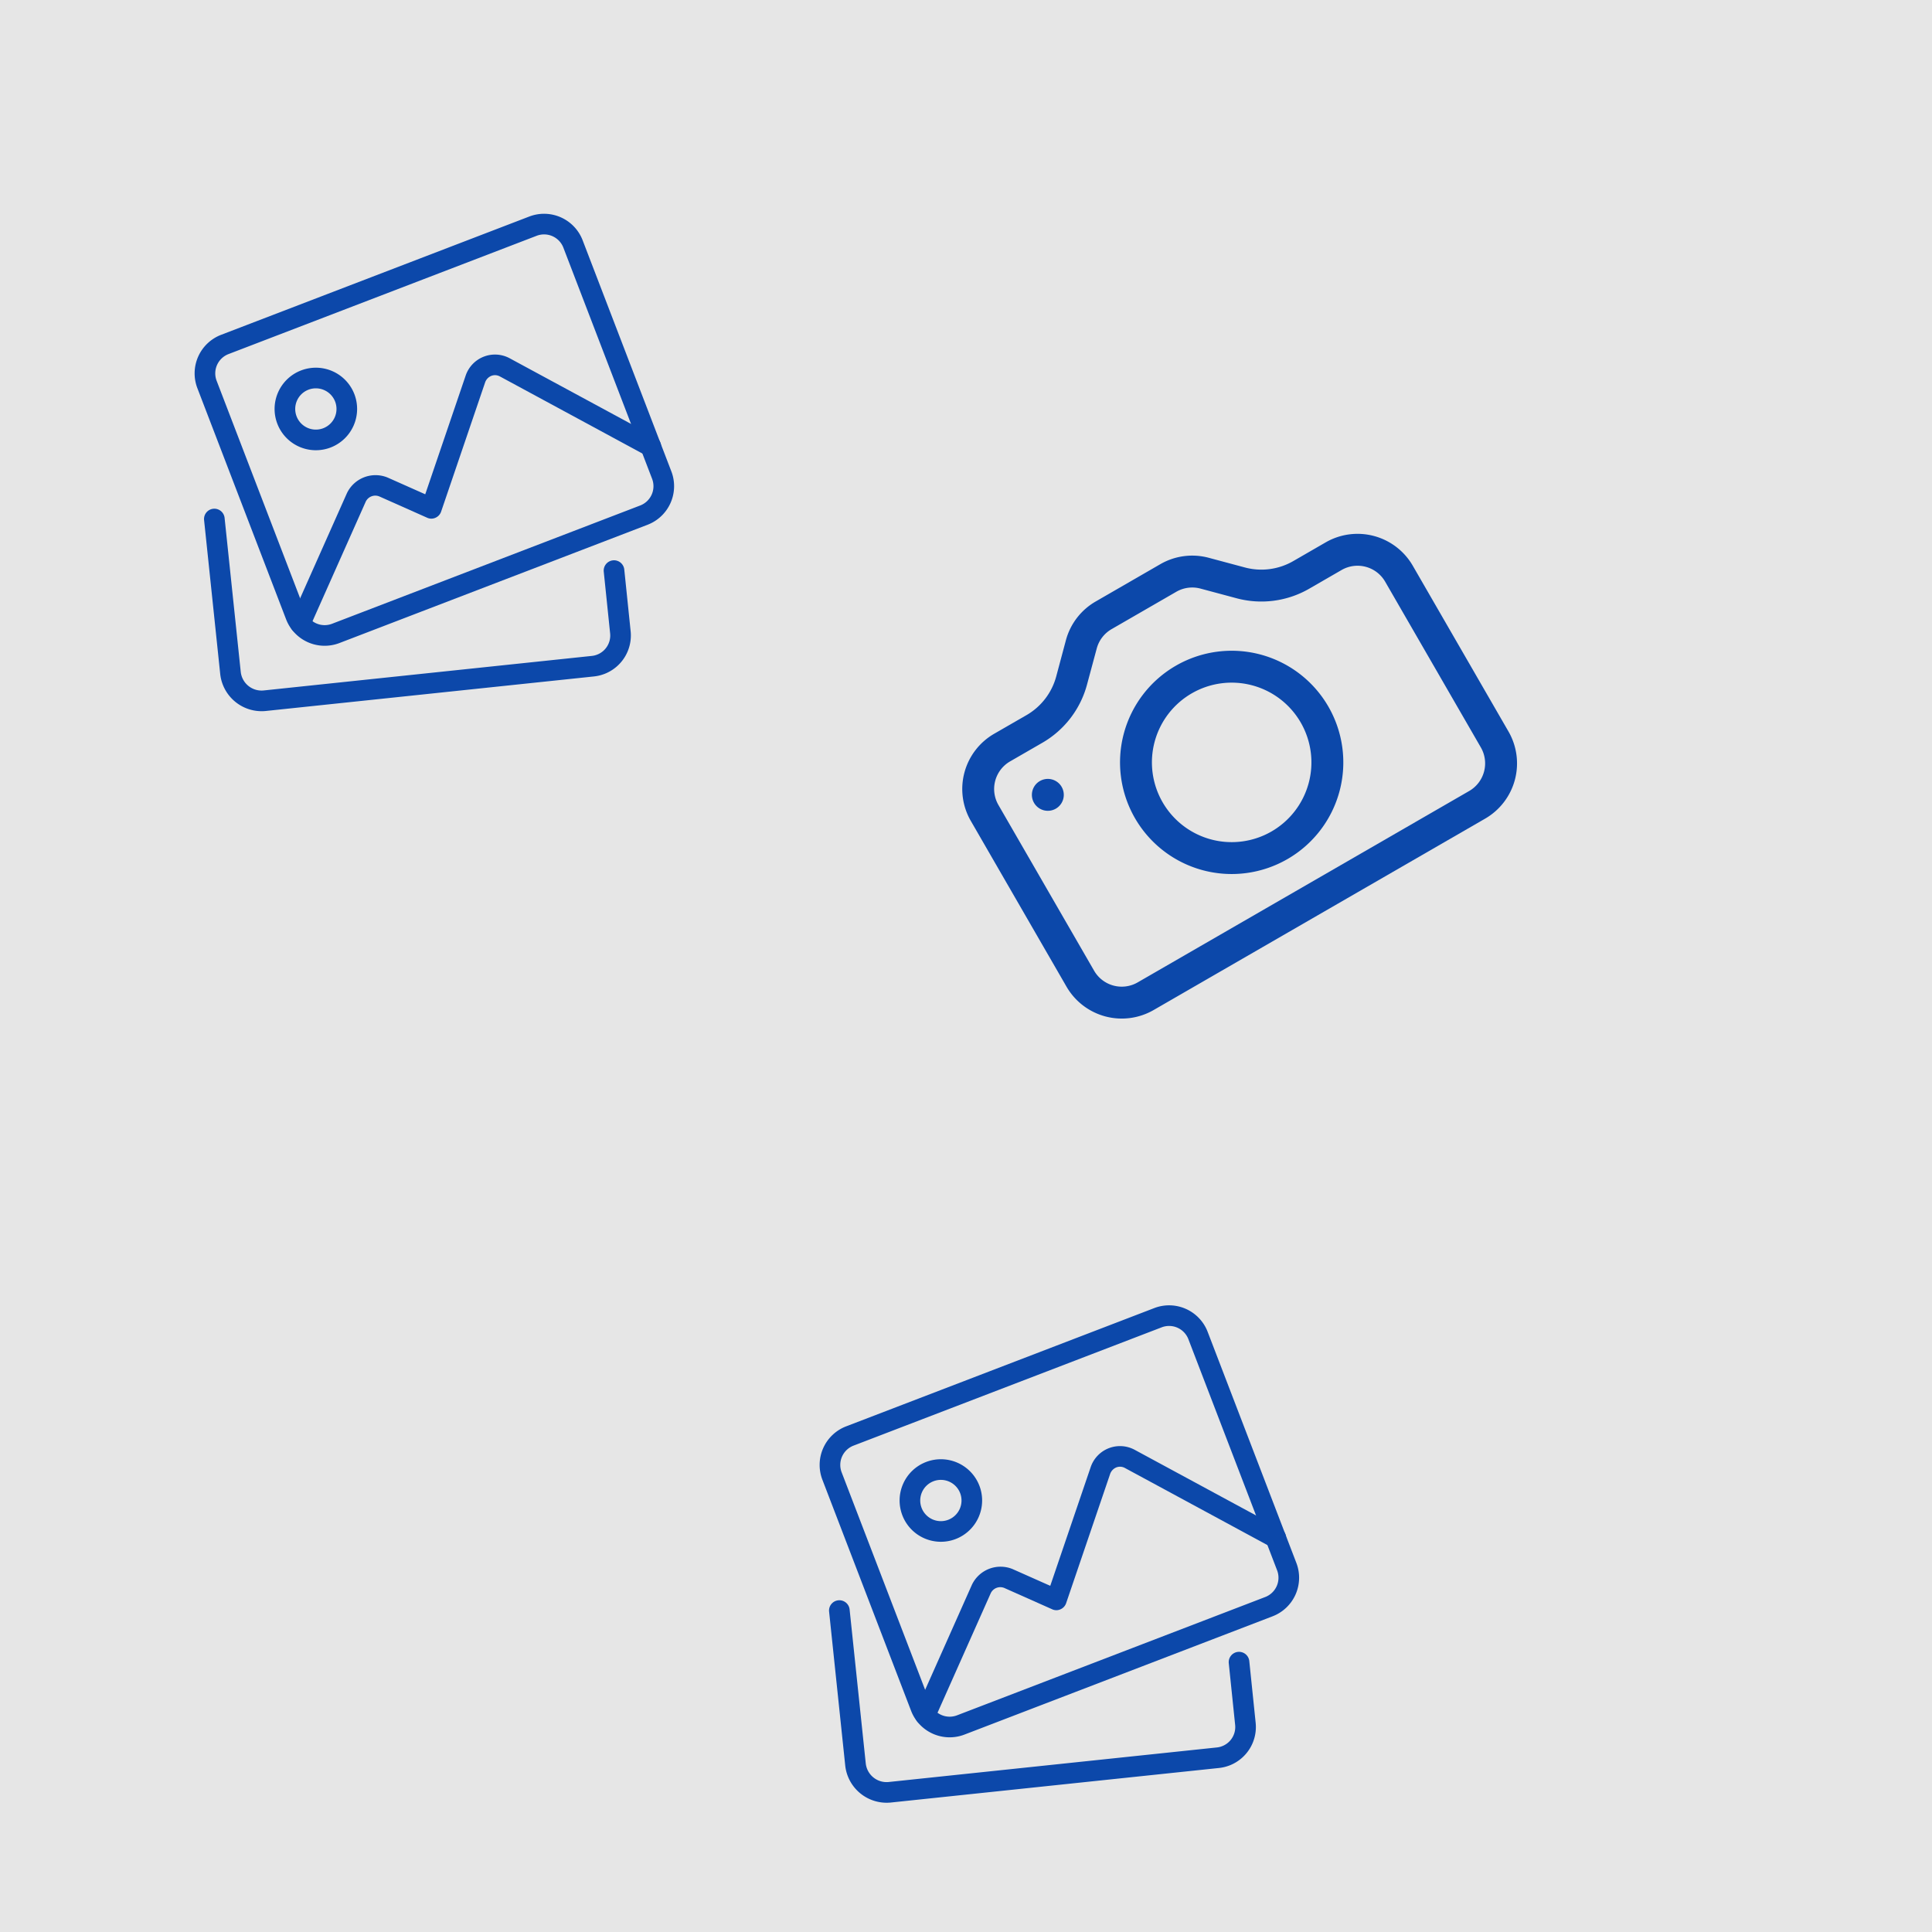 <svg xmlns="http://www.w3.org/2000/svg" width="320" height="320" viewBox="0 0 320 320"><g transform="translate(-480 -439)"><rect width="320" height="320" transform="translate(480 439)" fill="#e6e6e6"/><g transform="translate(497.478 501.806) rotate(-21)"><g transform="translate(0 26.319)"><path d="M59.647,48.869a6.817,6.817,0,0,1-1.743-.226L5.057,34.491A6.9,6.9,0,0,1,.224,26.118L6.892,1.264a1.709,1.709,0,0,1,3.3.882L3.529,26.993a3.468,3.468,0,0,0,2.427,4.2L58.782,45.339a3.4,3.4,0,0,0,4.159-2.406l2.669-9.891a1.709,1.709,0,1,1,3.3.889l-2.666,9.877a6.826,6.826,0,0,1-6.6,5.062Z" transform="translate(0)" fill="#0c48aa"/></g><g transform="translate(13.669 0)"><path d="M61.518,54.683H6.835A6.842,6.842,0,0,1,0,47.847V6.835A6.842,6.842,0,0,1,6.835,0H61.518a6.842,6.842,0,0,1,6.835,6.835V47.847A6.842,6.842,0,0,1,61.518,54.683ZM6.835,3.418A3.423,3.423,0,0,0,3.418,6.835V47.847a3.423,3.423,0,0,0,3.418,3.418H61.518a3.423,3.423,0,0,0,3.418-3.418V6.835a3.423,3.423,0,0,0-3.418-3.418Z" transform="translate(0 0)" fill="#0c48aa"/></g><g transform="translate(23.922 10.253)"><path d="M6.835,13.671a6.835,6.835,0,1,1,6.835-6.835A6.842,6.842,0,0,1,6.835,13.671Zm0-10.253a3.418,3.418,0,1,0,3.418,3.418A3.423,3.423,0,0,0,6.835,3.418Z" transform="translate(0 0)" fill="#0c48aa"/></g><g transform="translate(13.907 18.968)"><path d="M1.71,32.058A1.707,1.707,0,0,1,.5,29.142L16.641,13a5.253,5.253,0,0,1,7.249,0L28.7,17.806,42,1.846A5.135,5.135,0,0,1,45.9,0h.038A5.123,5.123,0,0,1,49.83,1.787L67.7,22.642a1.709,1.709,0,1,1-2.594,2.225L47.236,4.012a1.691,1.691,0,0,0-1.3-.595,1.814,1.814,0,0,0-1.312.615l-14.5,17.4a1.7,1.7,0,0,1-1.237.612,1.645,1.645,0,0,1-1.285-.5l-6.128-6.128a1.755,1.755,0,0,0-2.416,0L2.916,31.559a1.7,1.7,0,0,1-1.206.5Z" transform="translate(0 0)" fill="#0c48aa"/></g></g><g transform="translate(601 682.6) rotate(-21)"><g transform="translate(0 26.319)"><path d="M59.647,48.869a6.817,6.817,0,0,1-1.743-.226L5.057,34.491A6.9,6.9,0,0,1,.224,26.118L6.892,1.264a1.709,1.709,0,0,1,3.3.882L3.529,26.993a3.468,3.468,0,0,0,2.427,4.2L58.782,45.339a3.4,3.4,0,0,0,4.159-2.406l2.669-9.891a1.709,1.709,0,1,1,3.3.889l-2.666,9.877a6.826,6.826,0,0,1-6.6,5.062Z" transform="translate(0)" fill="#0c48aa"/></g><g transform="translate(13.669 0)"><path d="M61.518,54.683H6.835A6.842,6.842,0,0,1,0,47.847V6.835A6.842,6.842,0,0,1,6.835,0H61.518a6.842,6.842,0,0,1,6.835,6.835V47.847A6.842,6.842,0,0,1,61.518,54.683ZM6.835,3.418A3.423,3.423,0,0,0,3.418,6.835V47.847a3.423,3.423,0,0,0,3.418,3.418H61.518a3.423,3.423,0,0,0,3.418-3.418V6.835a3.423,3.423,0,0,0-3.418-3.418Z" transform="translate(0 0)" fill="#0c48aa"/></g><g transform="translate(23.922 10.253)"><path d="M6.835,13.671a6.835,6.835,0,1,1,6.835-6.835A6.842,6.842,0,0,1,6.835,13.671Zm0-10.253a3.418,3.418,0,1,0,3.418,3.418A3.423,3.423,0,0,0,6.835,3.418Z" transform="translate(0 0)" fill="#0c48aa"/></g><g transform="translate(13.907 18.968)"><path d="M1.71,32.058A1.707,1.707,0,0,1,.5,29.142L16.641,13a5.253,5.253,0,0,1,7.249,0L28.7,17.806,42,1.846A5.135,5.135,0,0,1,45.9,0h.038A5.123,5.123,0,0,1,49.83,1.787L67.7,22.642a1.709,1.709,0,1,1-2.594,2.225L47.236,4.012a1.691,1.691,0,0,0-1.3-.595,1.814,1.814,0,0,0-1.312.615l-14.5,17.4a1.7,1.7,0,0,1-1.237.612,1.645,1.645,0,0,1-1.285-.5l-6.128-6.128a1.755,1.755,0,0,0-2.416,0L2.916,31.559a1.7,1.7,0,0,1-1.206.5Z" transform="translate(0 0)" fill="#0c48aa"/></g></g><g transform="translate(630.231 556.668) rotate(-30)"><path d="M79.246,52.831a5.283,5.283,0,0,1-5.283,5.283h-63.4a5.283,5.283,0,0,1-5.283-5.283v-31.7a5.283,5.283,0,0,1,5.283-5.283h6.192a15.849,15.849,0,0,0,11.2-4.644l4.385-4.374a5.283,5.283,0,0,1,3.725-1.548H48.451A5.282,5.282,0,0,1,52.186,6.83l4.375,4.375a15.849,15.849,0,0,0,11.211,4.644h6.192a5.283,5.283,0,0,1,5.283,5.283ZM10.566,10.566A10.566,10.566,0,0,0,0,21.132v31.7A10.566,10.566,0,0,0,10.566,63.4h63.4A10.566,10.566,0,0,0,84.529,52.831v-31.7A10.566,10.566,0,0,0,73.963,10.566H67.771A10.565,10.565,0,0,1,60.3,7.472L55.927,3.1A10.566,10.566,0,0,0,48.457,0H36.073A10.565,10.565,0,0,0,28.6,3.094L24.228,7.47a10.566,10.566,0,0,1-7.47,3.1Z" transform="translate(0 0)" fill="#0c48aa"/><path d="M31.7,31.7A13.208,13.208,0,1,1,44.906,18.491,13.208,13.208,0,0,1,31.7,31.7Zm0,5.283A18.491,18.491,0,1,0,13.208,18.491,18.491,18.491,0,0,0,31.7,36.982ZM5.283,7.925A2.642,2.642,0,1,1,2.642,5.283,2.642,2.642,0,0,1,5.283,7.925Z" transform="translate(10.566 15.849)" fill="#0c48aa"/></g></g></svg>